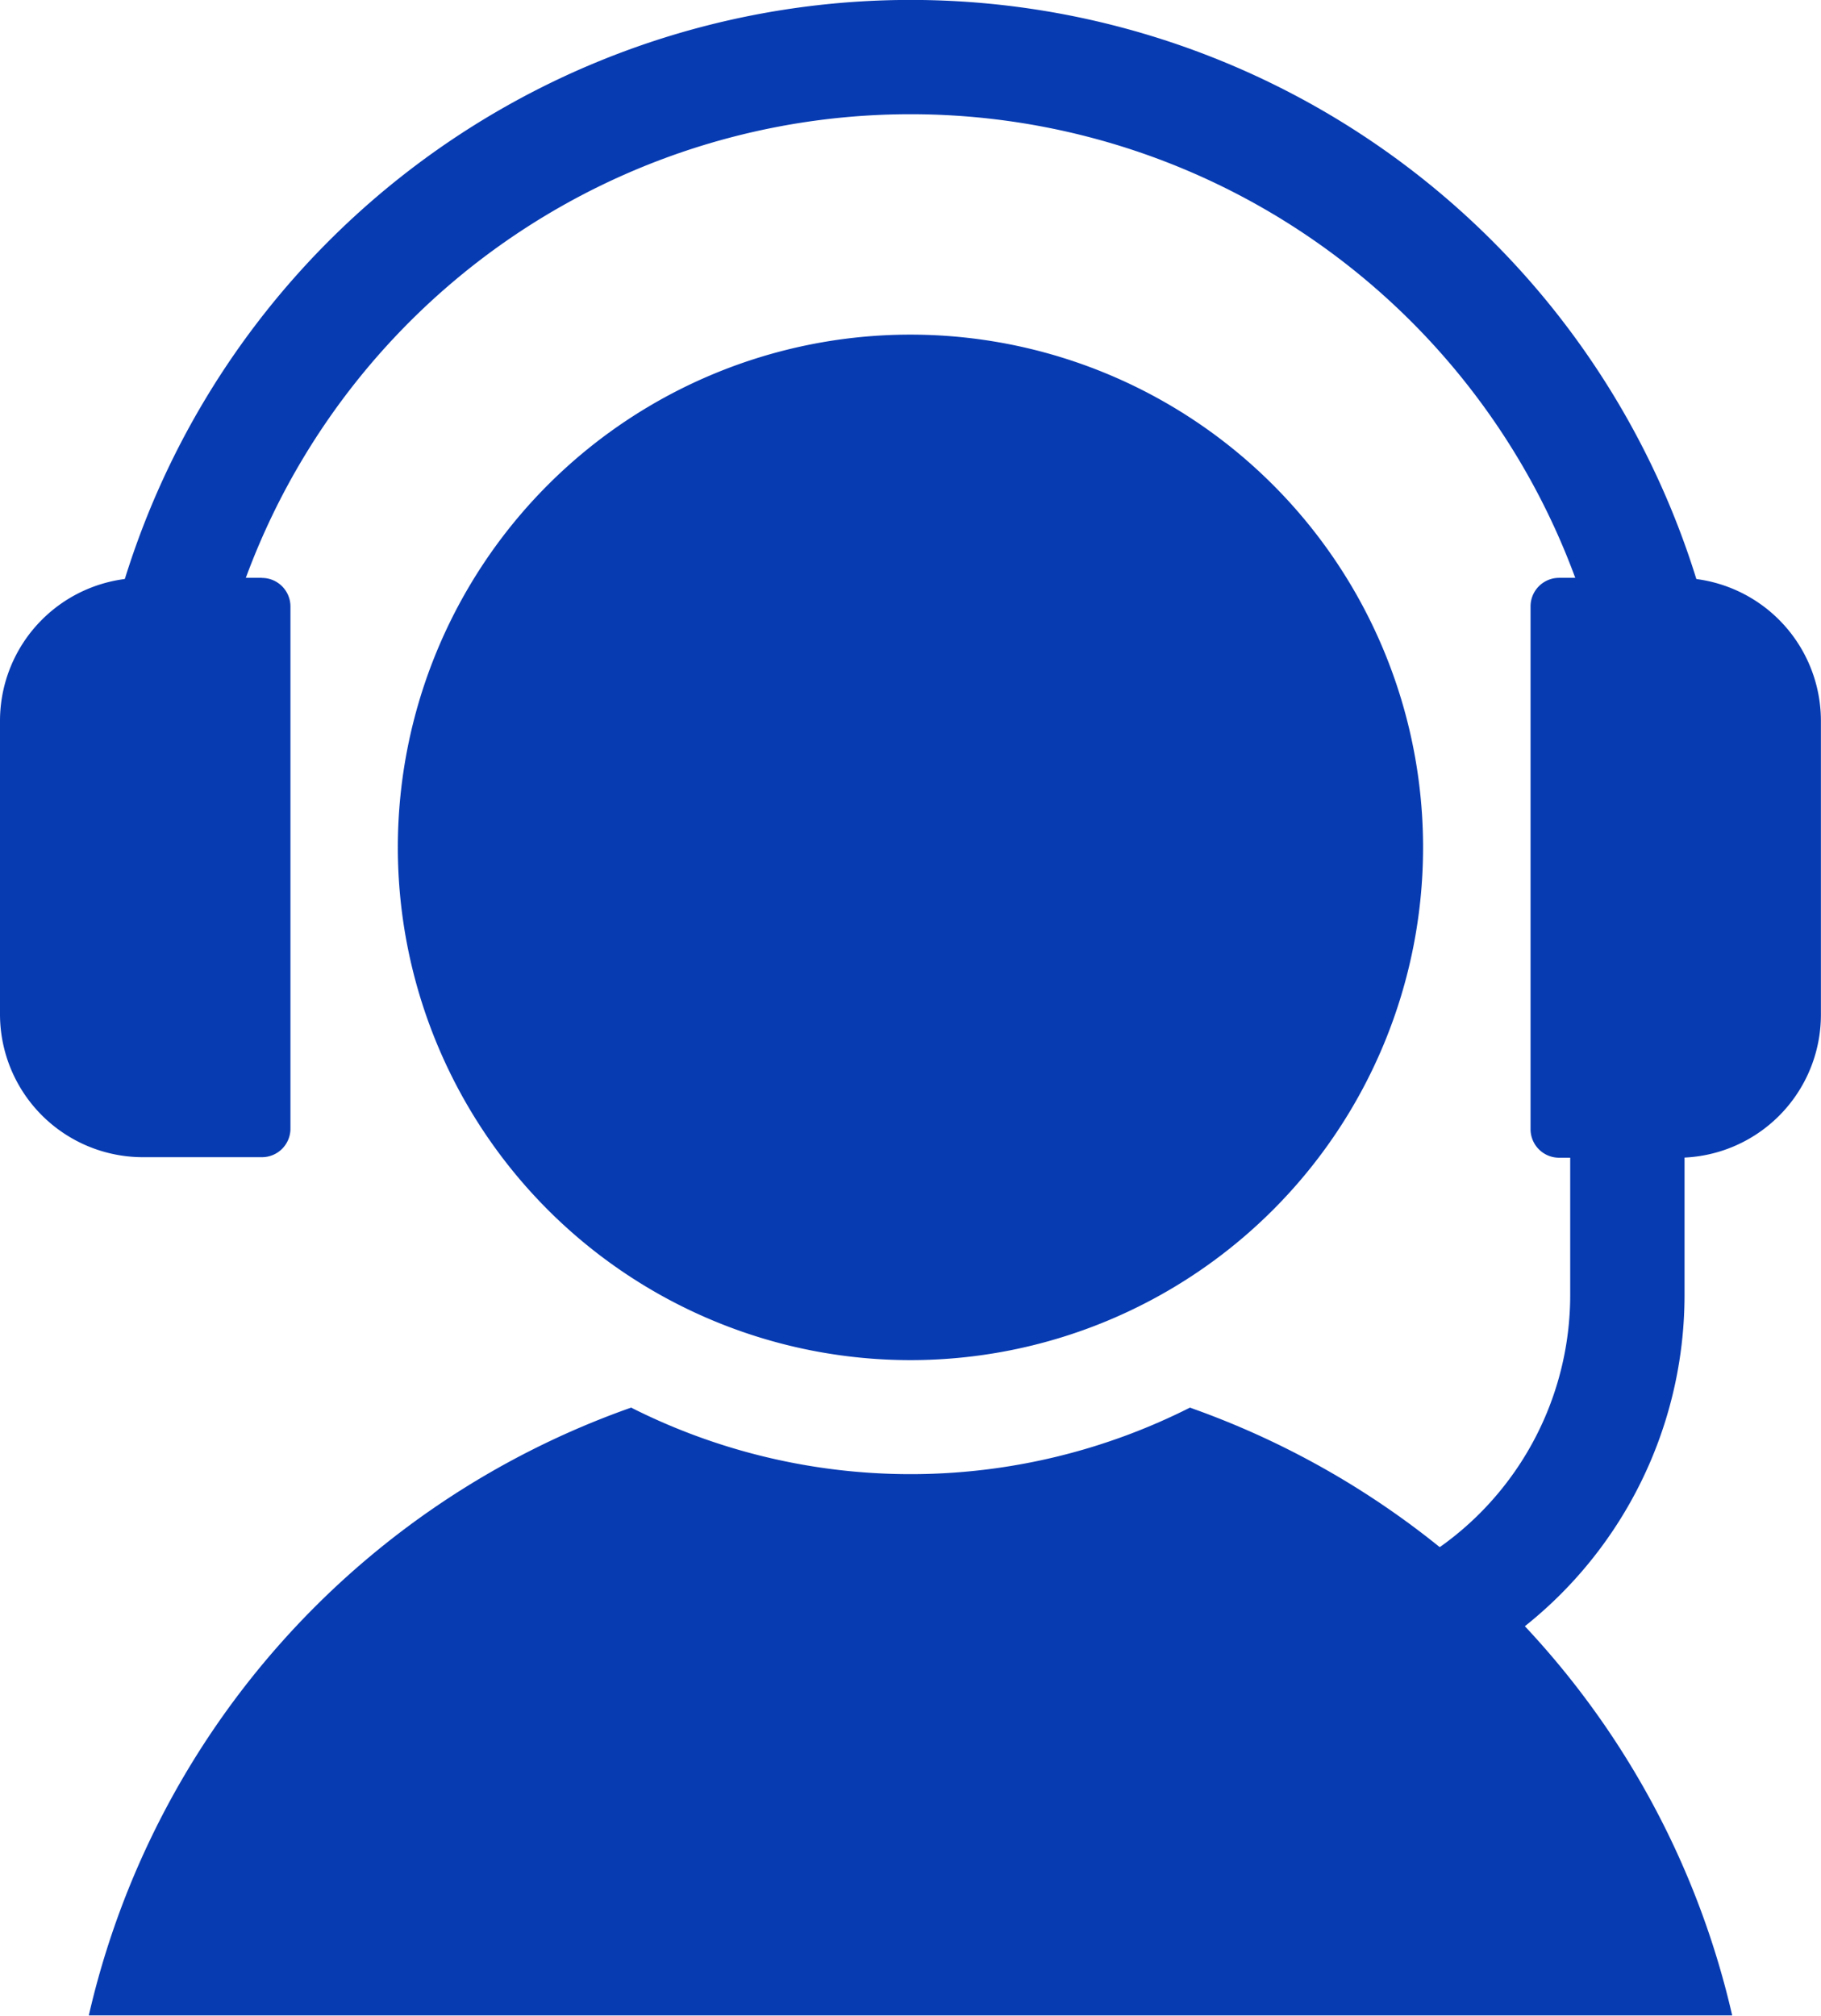 <svg id="Group_22270" data-name="Group 22270" xmlns="http://www.w3.org/2000/svg" xmlns:xlink="http://www.w3.org/1999/xlink" width="20.483" height="22.667" viewBox="0 0 20.483 22.667">
  <defs>
    <clipPath id="clip-path">
      <rect id="Rectangle_919" data-name="Rectangle 919" width="20.483" height="22.667" fill="#073bb2"/>
    </clipPath>
  </defs>
  <g id="Group_22272" data-name="Group 22272" clip-path="url(#clip-path)">
    <path id="Path_22593" data-name="Path 22593" d="M32.055,23.024a5.766,5.766,0,1,1-5.766-5.766,5.766,5.766,0,0,1,5.766,5.766" transform="translate(-16.048 -13.495)" fill="#073bb2"/>
    <path id="Path_22594" data-name="Path 22594" d="M22.686,7A7.968,7.968,0,0,0,7.4,7a.643.643,0,0,1-1.233-.363,9.254,9.254,0,0,1,17.753,0A.643.643,0,1,1,22.686,7" transform="translate(-4.801)" fill="#073bb2"/>
    <path id="Path_22595" data-name="Path 22595" d="M16.969,72.6a6.975,6.975,0,0,1-6.286,0,9.5,9.5,0,0,0-6.1,6.835H23.068a9.5,9.5,0,0,0-6.1-6.835" transform="translate(-3.584 -56.771)" fill="#073bb2"/>
    <path id="Path_22596" data-name="Path 22596" d="M56.689,62.537H55a.643.643,0,1,1,0-1.286h1.692a3.475,3.475,0,0,0,3.471-3.47V55.909a.643.643,0,1,1,1.286,0v1.873a4.762,4.762,0,0,1-4.757,4.756" transform="translate(-42.501 -43.214)" fill="#073bb2"/>
    <path id="Path_22597" data-name="Path 22597" d="M37.8,82.628a1.174,1.174,0,1,1,0-2.348h2.16a1.174,1.174,0,0,1,0,2.348Z" transform="translate(-28.642 -62.773)" fill="#073bb2"/>
    <path id="Path_22598" data-name="Path 22598" d="M80.607,29.8H79.268a.321.321,0,0,0-.321.321V36a.321.321,0,0,0,.321.321h1.338a1.608,1.608,0,0,0,1.607-1.607v-3.3A1.609,1.609,0,0,0,80.607,29.8" transform="translate(-61.731 -23.302)" fill="#073bb2"/>
    <path id="Path_22599" data-name="Path 22599" d="M2.945,29.8H1.607A1.609,1.609,0,0,0,0,31.408v3.3a1.608,1.608,0,0,0,1.607,1.607H2.945A.321.321,0,0,0,3.267,36V30.122a.321.321,0,0,0-.321-.321" transform="translate(0 -23.302)" fill="#073bb2"/>
  </g>
</svg>
